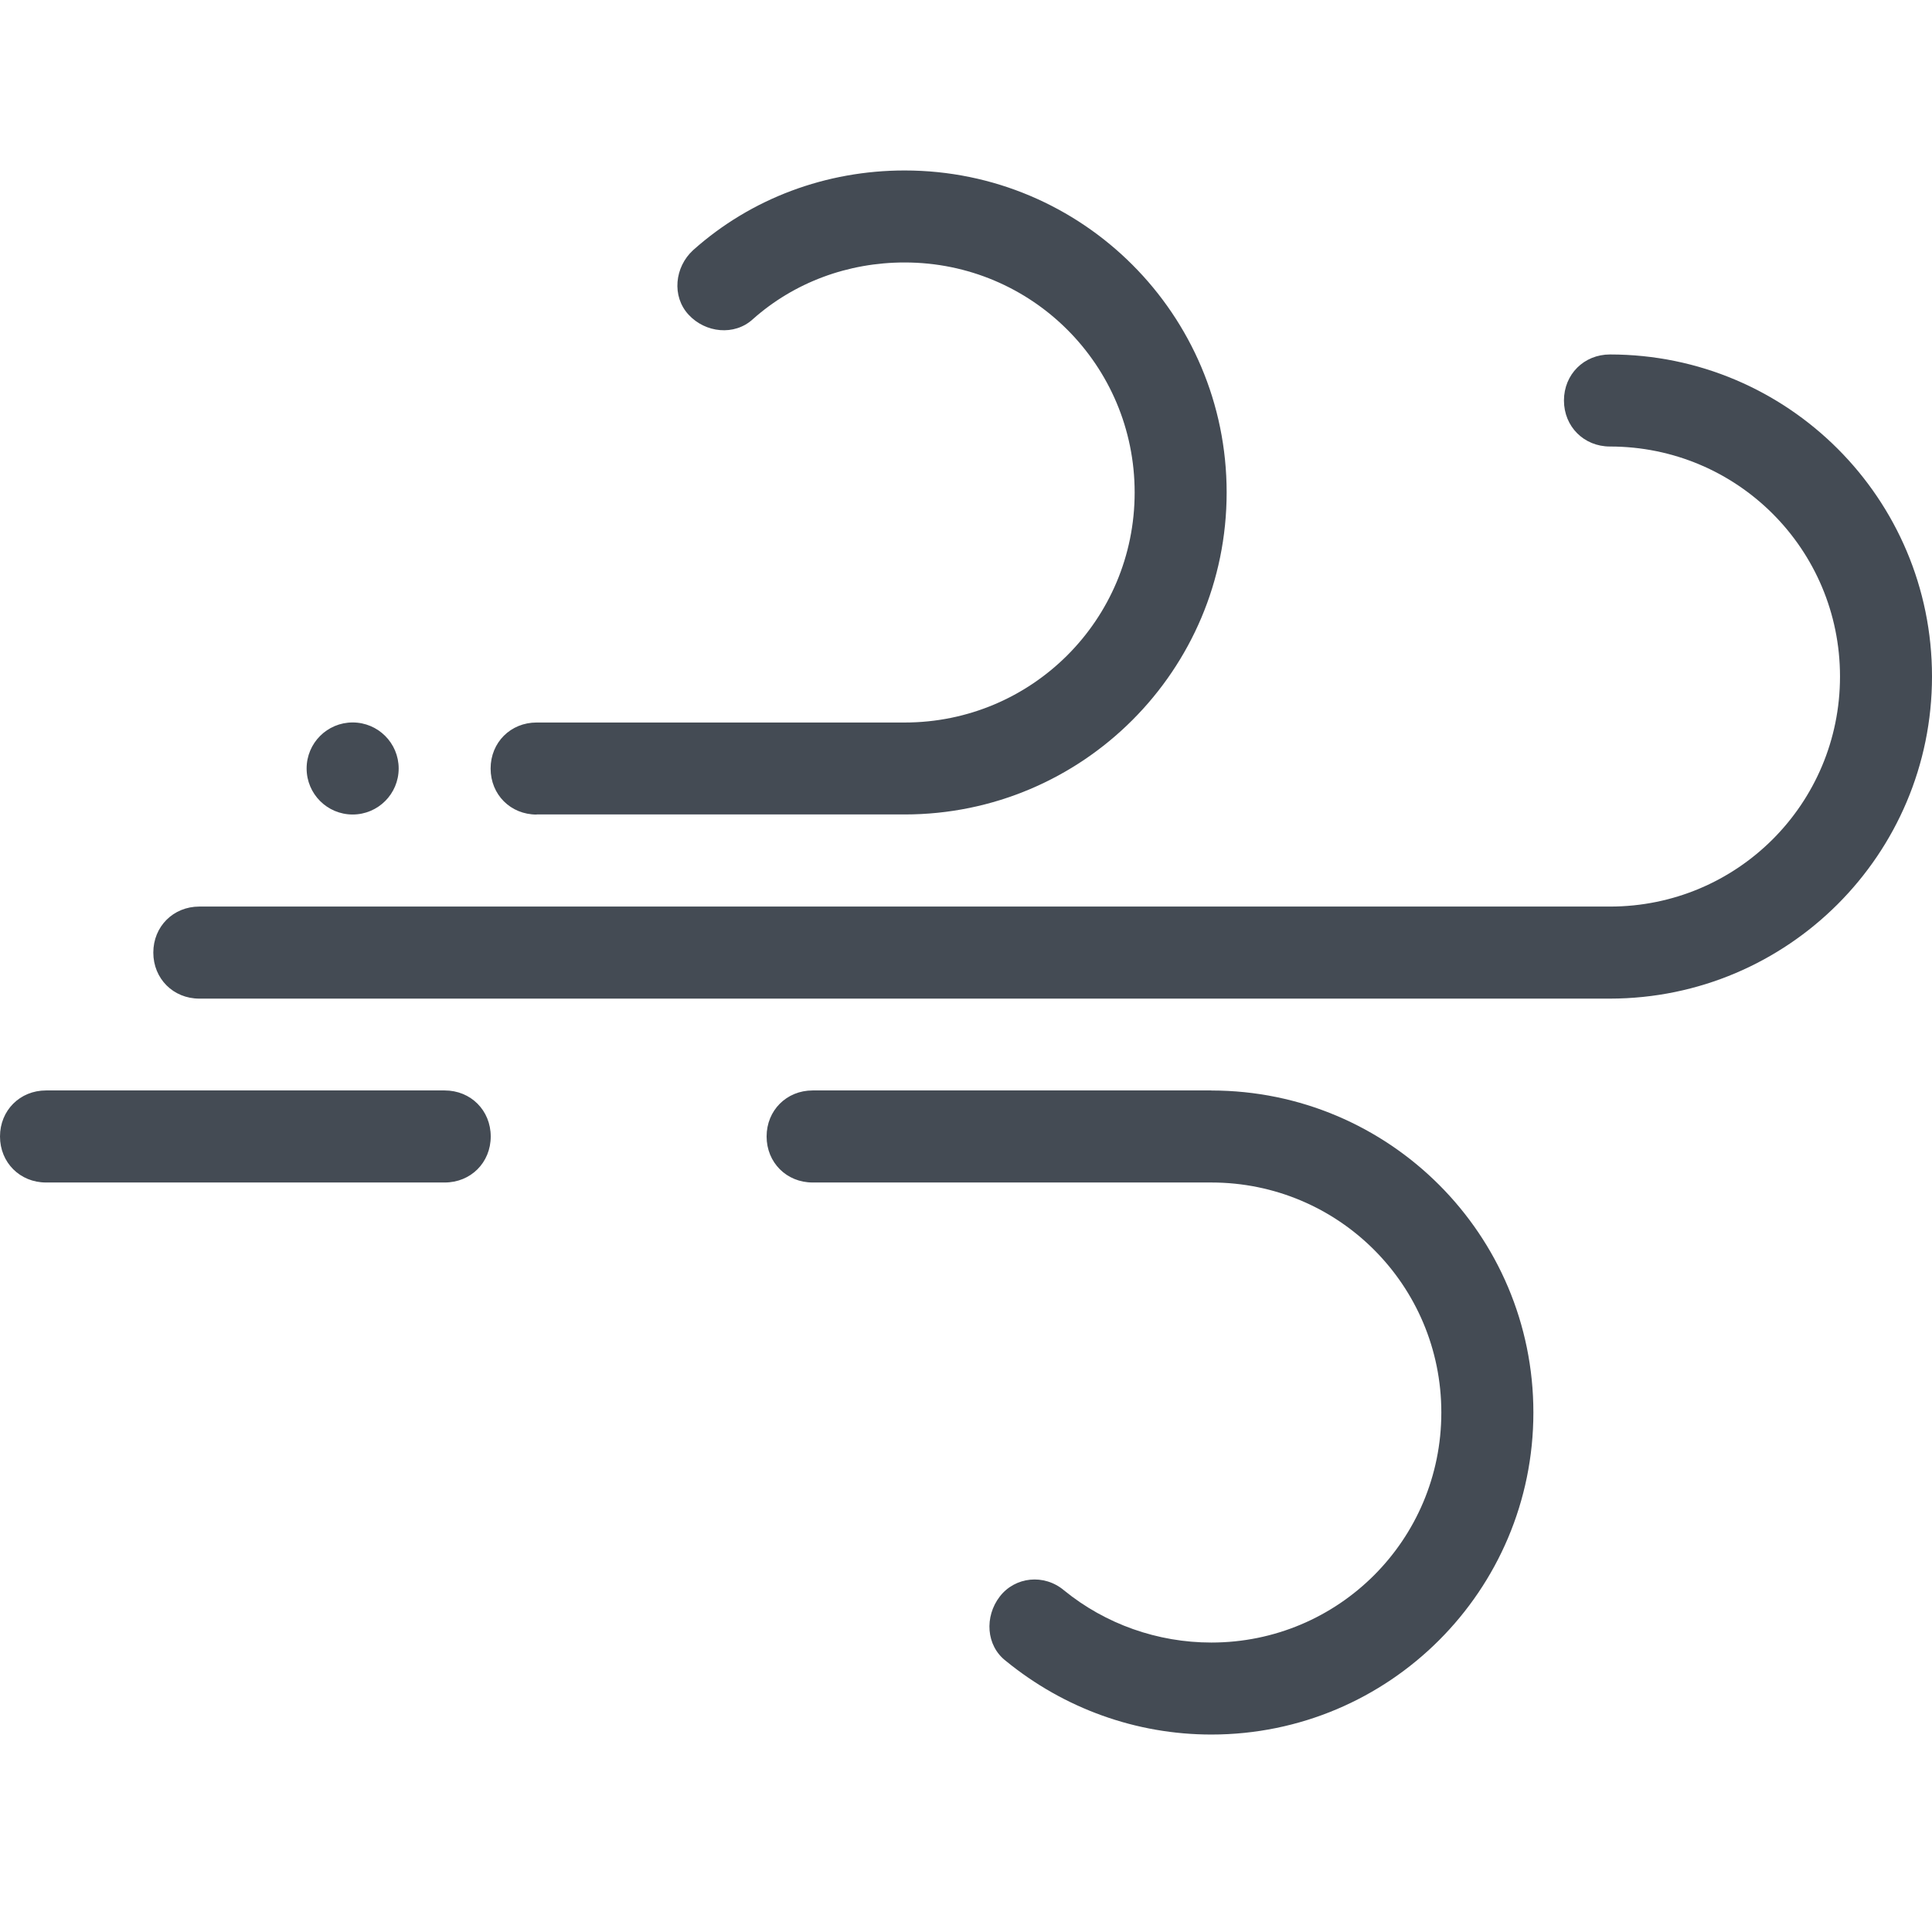 <svg xmlns="http://www.w3.org/2000/svg" width="34" height="34" viewBox="0 0 34 34">
  <g fill="#444B54">
    <path d="M9.444 14.333h6.476c3.13 0 5.667-2.537 5.667-5.667S19.051 3 15.921 3c-1.376 0-2.698.486-3.724 1.403-.324.297-.378.81-.081 1.133.297.324.81.378 1.133.081.729-.648 1.673-.998 2.671-.998 2.24 0 4.048 1.808 4.048 4.048 0 2.24-1.808 4.048-4.048 4.048H9.444c-.459 0-.81.351-.81.81 0 .459.351.81.81.81Zm-1.619 4.857H.81C.351 19.19 0 19.541 0 20c0 .459.351.81.81.81h7.016c.459 0 .81-.351.81-.81 0-.459-.351-.81-.81-.81Zm13.492 0h-7.016c-.459 0-.81.351-.81.81 0 .459.351.81.81.81h7.016c2.24 0 4.048 1.808 4.048 4.048 0 2.24-1.808 4.048-4.048 4.048-.944 0-1.862-.324-2.59-.917-.351-.297-.863-.243-1.133.108-.27.351-.243.863.108 1.133 1.025.837 2.294 1.295 3.616 1.295 3.13 0 5.667-2.537 5.667-5.667 0-3.13-2.537-5.667-5.667-5.667Z"/>
    <path d="M28.333 6.238c-.459 0-.81.351-.81.81 0 .459.351.81.81.81 2.24 0 4.048 1.808 4.048 4.048 0 2.24-1.808 4.048-4.048 4.048H3.508c-.459 0-.81.351-.81.81 0 .459.351.81.81.81H28.333C31.463 17.571 34 15.035 34 11.905c0-3.13-2.537-5.667-5.667-5.667ZM6.206 12.714c-.447 0-.81.362-.81.81 0 .447.362.81.81.81.447 0 .81-.362.81-.81 0-.447-.362-.81-.81-.81Z"/>
  </g>
</svg>

